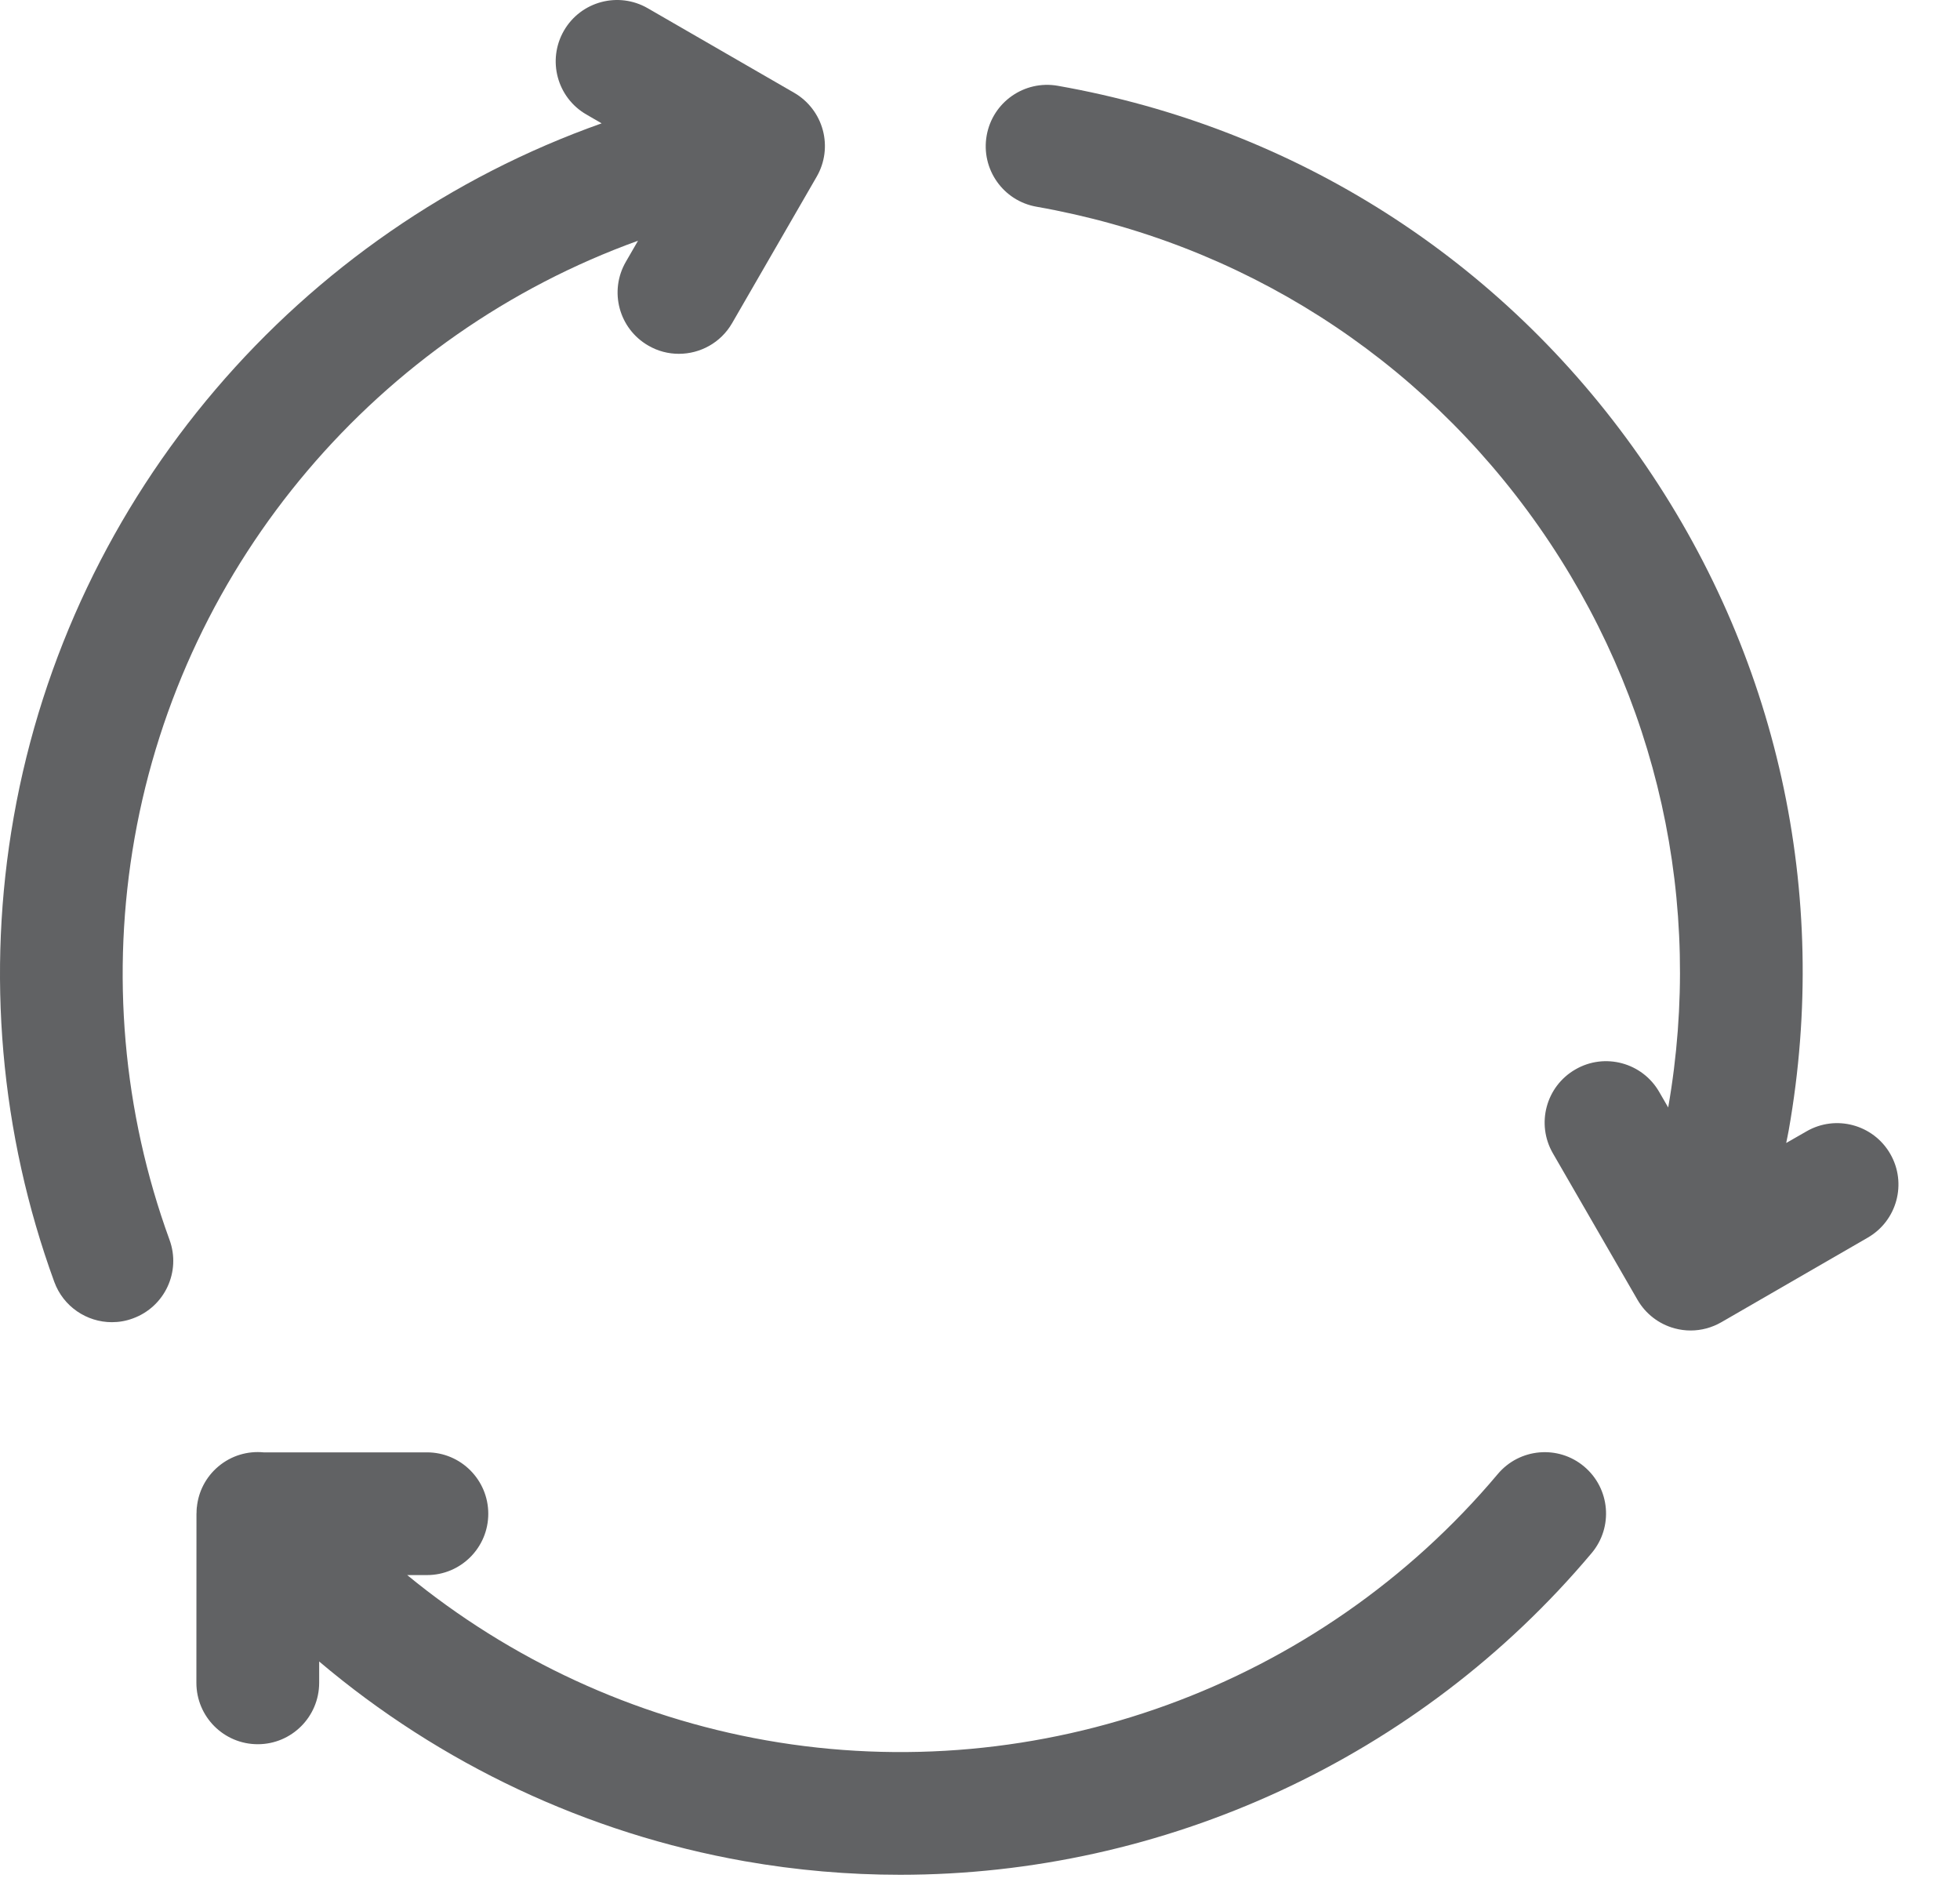 <?xml version="1.0" encoding="UTF-8"?>
<svg width="25px" height="24px" viewBox="0 0 25 24" version="1.1" xmlns="http://www.w3.org/2000/svg" xmlns:xlink="http://www.w3.org/1999/xlink">
    <!-- Generator: Sketch 57.1 (83088) - https://sketch.com -->
    <title>sync-icon</title>
    <desc>Created with Sketch.</desc>
    <g id="Page-1" stroke="none" stroke-width="1" fill="none" fill-rule="evenodd">
        <g id="Desktop-HD-Copy-44" transform="translate(-339, -237)" fill="#616264" fill-rule="nonzero">
            <g id="sync-icon" transform="translate(339, 237)">
                <path d="M1.716,10.69 C2.34,7.156 4.835,4.262 8.138,3.07 L7.983,3.338 C7.766,3.713 7.894,4.191 8.269,4.407 C8.392,4.479 8.527,4.512 8.659,4.512 C8.93,4.512 9.193,4.372 9.338,4.121 L10.417,2.253 C10.521,2.073 10.549,1.86 10.495,1.659 C10.441,1.459 10.31,1.288 10.131,1.184 L8.262,0.105 C7.888,-0.111 7.409,0.017 7.193,0.391 C6.977,0.766 7.105,1.244 7.479,1.46 L7.674,1.573 C3.818,2.938 0.901,6.304 0.175,10.419 C-0.176,12.408 0.003,14.457 0.692,16.346 C0.808,16.664 1.108,16.861 1.427,16.861 C1.516,16.861 1.607,16.846 1.695,16.813 C2.102,16.665 2.311,16.216 2.162,15.81 C1.567,14.179 1.413,12.409 1.716,10.69 Z" id="Path"></path>
                <path d="M20.206,18.702 C19.876,18.424 19.382,18.467 19.104,18.798 C16.827,21.506 13.252,22.808 9.771,22.193 C8.082,21.895 6.506,21.163 5.194,20.086 L5.446,20.086 C5.878,20.086 6.228,19.736 6.228,19.304 C6.228,18.872 5.878,18.521 5.446,18.521 L3.362,18.521 C3.161,18.502 2.953,18.56 2.786,18.7 C2.623,18.837 2.53,19.026 2.511,19.221 C2.51,19.222 2.51,19.223 2.51,19.224 C2.51,19.224 2.51,19.224 2.51,19.224 C2.508,19.247 2.507,19.269 2.507,19.292 C2.507,19.296 2.506,19.299 2.506,19.303 L2.505,21.46 C2.505,21.892 2.855,22.243 3.288,22.243 L3.288,22.243 C3.72,22.243 4.07,21.893 4.071,21.461 L4.071,21.188 C5.614,22.494 7.488,23.38 9.499,23.735 C10.16,23.851 10.822,23.908 11.481,23.908 C14.844,23.908 18.099,22.426 20.302,19.805 C20.58,19.474 20.537,18.98 20.206,18.702 Z" id="Path"></path>
                <path d="M24.11,14.714 C23.894,14.34 23.415,14.211 23.041,14.428 L22.783,14.576 C22.794,14.521 22.806,14.466 22.816,14.41 C23.349,11.386 22.673,8.336 20.912,5.821 C19.151,3.305 16.515,1.627 13.492,1.094 C13.066,1.019 12.66,1.303 12.585,1.729 C12.51,2.155 12.794,2.561 13.22,2.636 C15.832,3.096 18.108,4.546 19.63,6.718 C21.148,8.887 21.733,11.516 21.278,14.123 L21.163,13.924 C20.947,13.55 20.468,13.421 20.094,13.638 C19.719,13.854 19.591,14.332 19.807,14.707 L20.886,16.575 C20.99,16.755 21.16,16.886 21.361,16.94 C21.428,16.958 21.496,16.967 21.564,16.967 C21.7,16.967 21.835,16.931 21.955,16.862 L23.823,15.783 C24.198,15.567 24.326,15.088 24.11,14.714 Z" id="Path"></path>
            </g>
        </g>
    </g>
</svg>